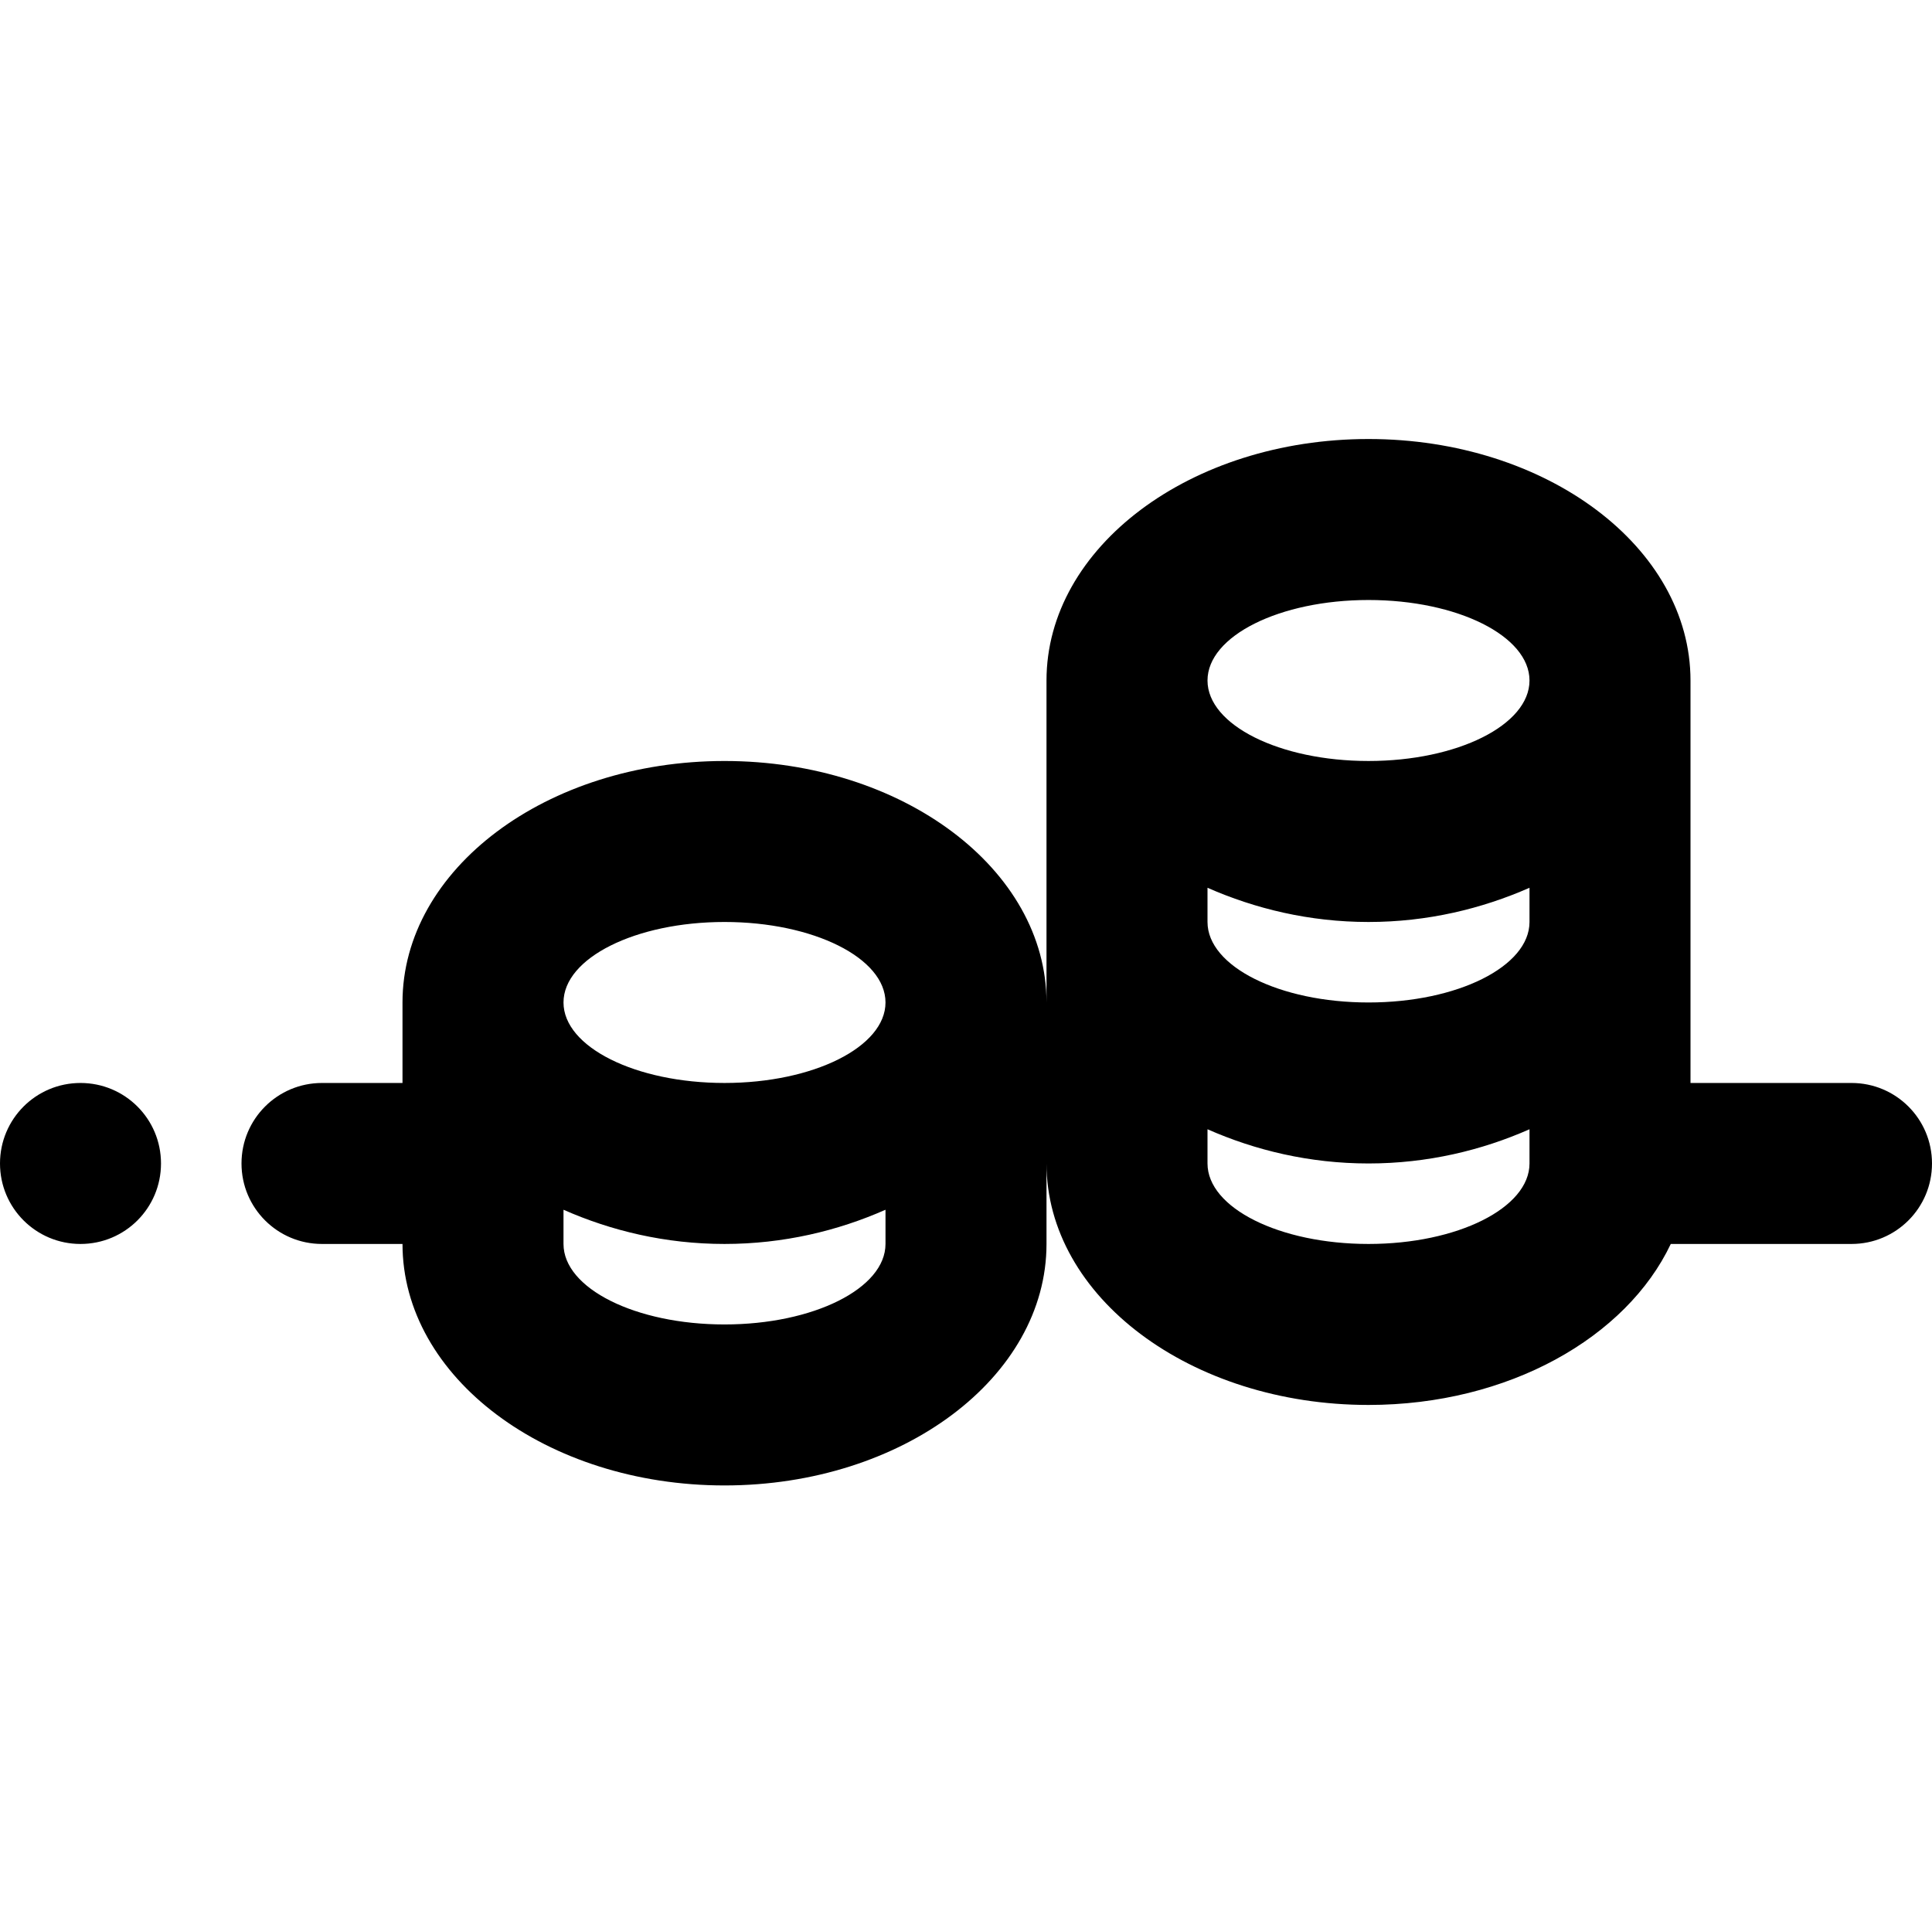 <svg viewBox="0 0 24 23.954" fill="currentColor"><path d="M23 13.454h-2v-5c0-1.657-1.791-3-4-3s-4 1.343-4 3v4c0-1.657-1.791-3-4-3s-4 1.343-4 3v1H4c-.553 0-1 .447-1 1s.447 1 1 1h1c0 1.657 1.791 3 4 3s4-1.343 4-3v-1c0 1.657 1.791 3 4 3 1.738 0 3.204-.838 3.755-2H23c.553 0 1-.447 1-1s-.447-1-1-1zm-12 2c0 .553-.896 1-2 1s-2-.447-2-1v-.425c.591.261 1.266.425 2 .425s1.409-.164 2-.425v.425zm-2-2c-1.104 0-2-.447-2-1 0-.553.896-1 2-1s2 .447 2 1c0 .552-.896 1-2 1zm10 1c0 .553-.896 1-2 1s-2-.447-2-1v-.425c.591.261 1.266.425 2 .425s1.409-.164 2-.425v.425zm0-3c0 .553-.896 1-2 1s-2-.447-2-1v-.425c.591.26 1.266.425 2 .425s1.409-.165 2-.425v.425zm-2-2c-1.104 0-2-.447-2-1 0-.553.896-1 2-1s2 .447 2 1c0 .553-.896 1-2 1zm-16 4c-.553 0-1 .447-1 1s.447 1 1 1 1-.447 1-1-.447-1-1-1z"/></svg>
